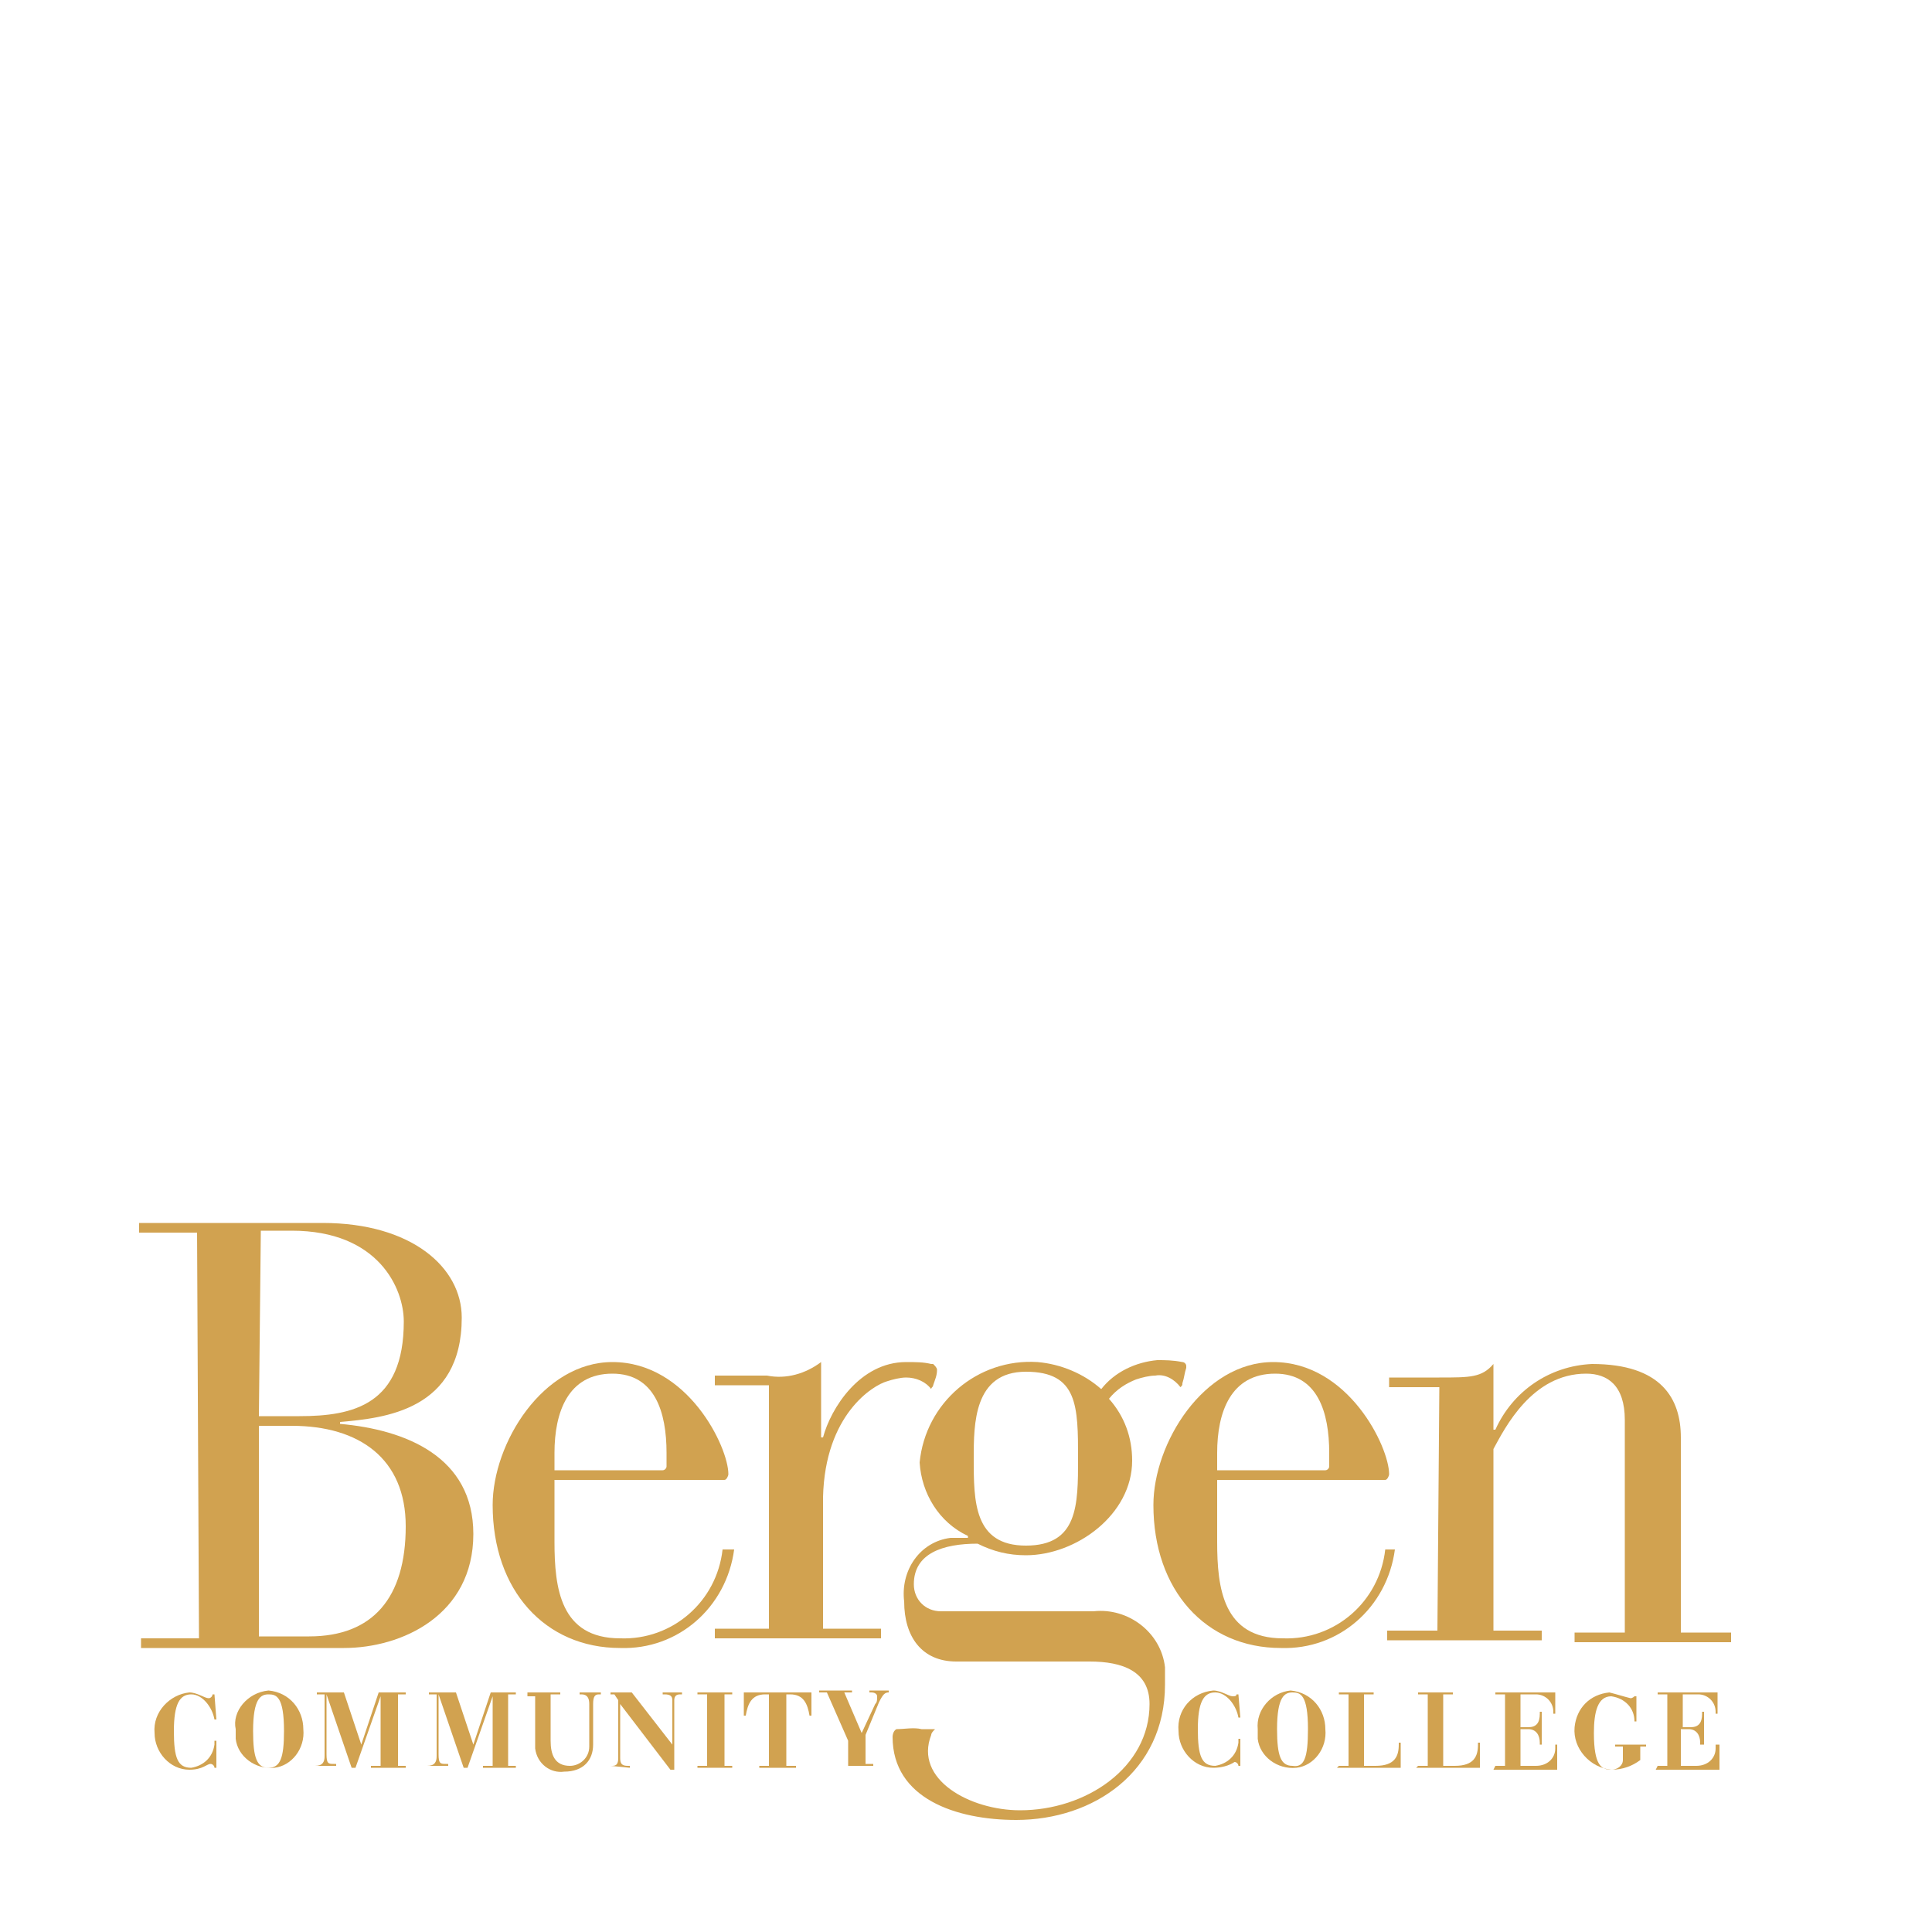 <!--?xml version="1.0" encoding="utf-8"?-->
<!-- Generator: Adobe Illustrator 24.2.1, SVG Export Plug-In . SVG Version: 6.00 Build 0)  -->
<svg version="1.1" id="Layer_1" xmlns="http://www.w3.org/2000/svg" xmlns:xlink="http://www.w3.org/1999/xlink" x="0px" y="0px" viewBox="0 0 100 100" style="" xml:space="preserve">
<style type="text/css">
	.st0{fill:#D1A250;}
	.st1{fill:none;stroke:#D1A250;stroke-linecap:round;stroke-linejoin:round;stroke-miterlimit:10;}
</style>
<g id="Group_141" transform="translate(0 0)">
	<path id="Path_105" class="st0 XIQGypCe_0" d="M45.9,71.5c0.3-0.1,0.7-0.2,1-0.2c0.5,0,1,0.2,1.3,0.6c0-0.1,0.1-0.1,0.1-0.2
		c0.1-0.3,0.2-0.5,0.2-0.8c0-0.1-0.1-0.2-0.2-0.3c0,0,0,0-0.1,0c-0.4-0.1-0.8-0.1-1.3-0.1c-2.4,0-3.9,2.4-4.3,3.9h-0.1v-3.9
		c-0.8,0.6-1.8,0.9-2.8,0.7H37v0.5h2.8v12.6H37v0.5h8.6v-0.5h-3v-6.8C42.7,73.2,45.2,71.7,45.9,71.5"></path>
	<path id="Path_106" class="st0 XIQGypCe_1" d="M10.2,63.8h-3v-0.5h9.5c4.6,0,7.2,2.3,7.2,4.9c0,4.8-4,5.2-6.3,5.4v0.1c3.4,0.3,6.9,1.7,6.9,5.7
		c0,4.2-3.7,5.9-6.7,5.9H7.3v-0.5h3L10.2,63.8 M13.4,73.3h2.1c2.8,0,5.4-0.6,5.4-4.9c0-1.7-1.3-4.7-5.8-4.7h-1.6L13.4,73.3
		L13.4,73.3z M13.4,84.7H16c3.3,0,5-2,5-5.7c0-3.5-2.4-5.2-5.9-5.2h-1.7L13.4,84.7L13.4,84.7z"></path>
	<path id="Path_107" class="st0 XIQGypCe_2" d="M28.7,79.8c0,2.4,0.3,5,3.4,5c2.7,0.1,5-1.9,5.3-4.6H38c-0.4,3-2.9,5.2-5.9,5.1
		c-3.9,0-6.6-3-6.6-7.4c0-3.2,2.6-7.4,6.2-7.4c3.9,0,6,4.4,6,5.8c0,0.1-0.1,0.3-0.2,0.3c0,0,0,0-0.1,0h-8.7L28.7,79.8 M34.5,75.2
		c0-2.1-0.6-4.1-2.8-4.1c-2.3,0-3,2-3,4.1v0.9h5.6c0.1,0,0.2-0.1,0.2-0.2c0,0,0,0,0-0.1L34.5,75.2z"></path>
	<path id="Path_108" class="st0 XIQGypCe_3" d="M63,79.8c0,2.4,0.3,5,3.4,5c2.7,0.1,5-1.9,5.3-4.6h0.5c-0.4,3-2.9,5.2-5.9,5.1
		c-3.9,0-6.6-3-6.6-7.4c0-3.2,2.6-7.4,6.2-7.4c3.9,0,6,4.4,6,5.8c0,0.1-0.1,0.3-0.2,0.3c0,0,0,0-0.1,0H63L63,79.8 M68.8,75.2
		c0-2.1-0.6-4.1-2.8-4.1c-2.3,0-3,2-3,4.1v0.9h5.6c0.1,0,0.2-0.1,0.2-0.2c0,0,0,0,0-0.1V75.2z"></path>
	<path id="Path_109" class="st0 XIQGypCe_4" d="M74.5,71.8h-2.6v-0.5h2.6c1.6,0,2.2,0,2.8-0.7v3.4h0.1c0.9-2,2.8-3.3,5-3.4
		c3.6,0,4.6,1.8,4.6,3.8v10.1h2.6V85h-8.1v-0.5h2.6V73.5c0-1.8-0.9-2.4-2-2.4c-2.8,0-4.2,2.8-4.8,3.9v9.4h2.5v0.5h-8v-0.5h2.6
		L74.5,71.8"></path>
	<path id="Path_110" class="st0 XIQGypCe_5" d="M11.2,89h-0.1c-0.1-0.6-0.6-1.3-1.2-1.3c-0.6,0-0.9,0.5-0.9,1.9c0,1.4,0.2,1.9,0.9,1.9
		c0.6-0.1,1.1-0.5,1.2-1.2l0-0.2h0.1v1.4h-0.1c0-0.1-0.1-0.2-0.2-0.2c-0.2,0-0.4,0.3-1.1,0.3c-1,0-1.8-0.9-1.8-1.9c0,0,0,0,0,0
		c-0.1-1.1,0.8-2,1.8-2.1c0.4,0,0.8,0.3,1,0.3c0.1,0,0.2-0.1,0.2-0.2h0.1L11.2,89"></path>
	<path id="Path_111" class="st0 XIQGypCe_6" d="M13.9,87.5c1.1,0.1,1.8,1,1.8,2c0,0,0,0,0,0c0.1,1-0.6,1.9-1.5,2c-1,0.1-1.9-0.6-2-1.5
		c0-0.2,0-0.3,0-0.5C12,88.6,12.8,87.6,13.9,87.5C13.9,87.6,13.9,87.5,13.9,87.5 M14.7,89.6c0-1.8-0.4-1.9-0.8-1.9
		c-0.4,0-0.8,0.2-0.8,1.9c0,1.4,0.2,1.9,0.8,1.9C14.5,91.5,14.7,91,14.7,89.6L14.7,89.6z"></path>
	<path id="Path_112" class="st0 XIQGypCe_7" d="M16.3,91.4L16.3,91.4c0.4,0,0.5-0.2,0.5-0.5v-3.2h-0.4v-0.1h1.4l0.9,2.7h0l0.9-2.7H21v0.1h-0.4
		v3.7H21v0.1h-1.8v-0.1h0.5v-3.6h0l-1.3,3.7h-0.2l-1.3-3.8h0v3.1c0,0.5,0.1,0.5,0.4,0.5h0.1v0.1L16.3,91.4L16.3,91.4"></path>
	<path id="Path_113" class="st0 XIQGypCe_8" d="M22.1,91.4L22.1,91.4c0.4,0,0.5-0.2,0.5-0.5v-3.2h-0.4v-0.1h1.4l0.9,2.7h0l0.9-2.7h1.3v0.1h-0.4
		v3.7h0.4v0.1H25v-0.1h0.5v-3.6h0l-1.3,3.7H24l-1.3-3.8h0v3.1c0,0.5,0.1,0.5,0.4,0.5h0.1v0.1L22.1,91.4L22.1,91.4"></path>
	<path id="Path_114" class="st0 XIQGypCe_9" d="M27.3,87.6H29v0.1h-0.5v2.4c0,0.7,0.2,1.3,1,1.3c0.5,0,1-0.4,1-1c0,0,0-0.1,0-0.1v-2.1
		c0-0.3-0.1-0.5-0.4-0.5H30v-0.1h1.1v0.1H31c-0.2,0-0.3,0.1-0.3,0.5v2.1c0,0.8-0.5,1.4-1.5,1.4c-0.7,0.1-1.4-0.4-1.5-1.2
		c0-0.1,0-0.1,0-0.2v-2.5h-0.4L27.3,87.6"></path>
	<path id="Path_115" class="st0 XIQGypCe_10" d="M31.6,91.4h0.1c0.2,0,0.3-0.1,0.3-0.4v-3l-0.2-0.3h-0.2v-0.1h1.1l2.1,2.7h0V88
		c0-0.2-0.1-0.3-0.4-0.3h-0.1v-0.1h1v0.1h-0.1c-0.2,0-0.3,0.1-0.3,0.3c0,0,0,0,0,0v3.6h-0.2l-2.6-3.4h0V91c0,0.3,0.1,0.4,0.4,0.4
		h0.1v0.1L31.6,91.4L31.6,91.4"></path>
	<path id="Path_116" class="st0 XIQGypCe_11" d="M36.1,91.4h0.5v-3.7h-0.5v-0.1h1.8v0.1h-0.4v3.7h0.4v0.1h-1.8V91.4"></path>
	<path id="Path_117" class="st0 XIQGypCe_12" d="M39.3,91.4h0.5v-3.7h-0.2c-0.7,0-0.9,0.5-1,1.1h-0.1v-1.2H42v1.2h-0.1c-0.1-0.6-0.3-1.1-1-1.1
		h-0.2v3.7h0.5v0.1h-1.9L39.3,91.4"></path>
	<path id="Path_118" class="st0 XIQGypCe_13" d="M43.5,91.4h0.4v-1.3l-1.1-2.5h-0.4v-0.1h1.7v0.1h-0.4l0.9,2.1l0.7-1.5c0.1-0.1,0.1-0.2,0.1-0.4
		c0-0.1-0.1-0.2-0.3-0.2h-0.1v-0.1h1v0.1h0c-0.2,0-0.3,0.1-0.5,0.5l-0.7,1.7v1.5h0.4v0.1h-1.7L43.5,91.4"></path>
	<path id="Path_119" class="st0 XIQGypCe_14" d="M64.2,88.9h-0.1c-0.1-0.6-0.6-1.3-1.2-1.3c-0.6,0-0.9,0.5-0.9,1.9c0,1.4,0.2,1.9,0.9,1.9
		c0.6-0.1,1.1-0.5,1.2-1.2l0-0.2h0.1v1.4h-0.1c0-0.1-0.1-0.2-0.2-0.2c-0.3,0.2-0.7,0.3-1.1,0.3c-1,0-1.8-0.9-1.8-1.9c0,0,0,0,0,0
		c-0.1-1.1,0.7-2,1.8-2.1c0.4,0,0.8,0.3,1,0.3c0.1,0,0.2,0,0.2-0.1c0,0,0,0,0,0h0.1L64.2,88.9"></path>
	<path id="Path_120" class="st0 XIQGypCe_15" d="M66.8,87.5c1.1,0.1,1.8,1,1.8,2c0,0,0,0,0,0c0.1,1-0.6,1.9-1.5,2c-1,0.1-1.9-0.6-2-1.5
		c0-0.2,0-0.3,0-0.5C65,88.5,65.8,87.6,66.8,87.5C66.8,87.5,66.8,87.5,66.8,87.5 M67.7,89.5c0-1.8-0.4-1.9-0.8-1.9
		c-0.4,0-0.8,0.2-0.8,1.9c0,1.4,0.2,1.9,0.8,1.9C67.5,91.5,67.7,91,67.7,89.5L67.7,89.5z"></path>
	<path id="Path_121" class="st0 XIQGypCe_16" d="M69.3,91.4h0.5v-3.7h-0.5v-0.1h1.8v0.1h-0.5v3.7h0.6c1,0,1.2-0.5,1.2-1.1v-0.1h0.1v1.3h-3.3
		L69.3,91.4"></path>
	<path id="Path_122" class="st0 XIQGypCe_17" d="M73.4,91.4h0.5v-3.7h-0.5v-0.1h1.8v0.1h-0.5v3.7h0.6c1,0,1.2-0.5,1.2-1.1v-0.1h0.1v1.3h-3.3
		L73.4,91.4"></path>
	<path id="Path_123" class="st0 XIQGypCe_18" d="M77.4,91.4h0.5v-3.7h-0.5v-0.1h3.1v1.1h-0.1v-0.1c0-0.5-0.4-0.9-0.9-0.9c0,0-0.1,0-0.1,0h-0.7
		v1.7h0.4c0.4,0,0.6-0.2,0.6-0.7v-0.1h0.1v1.7h-0.1v-0.1c0-0.4-0.2-0.7-0.6-0.7h-0.4v1.9h0.8c0.6,0,1-0.4,1-0.9c0,0,0-0.1,0-0.1
		v-0.1h0.1v1.3h-3.3L77.4,91.4"></path>
	<path id="Path_124" class="st0 XIQGypCe_19" d="M84.9,91.1c-0.4,0.3-0.9,0.5-1.5,0.5c-1.1-0.1-2-1.1-1.9-2.2c0.1-1,0.8-1.7,1.8-1.8
		c0.4,0.1,0.7,0.2,1.1,0.3c0.1,0,0.2-0.1,0.2-0.1c0,0,0,0,0,0h0.1v1.3h-0.1c0-0.7-0.5-1.2-1.2-1.3c-0.7,0-0.9,0.8-0.9,1.9
		c0,1.7,0.4,1.9,0.9,1.9c0.3,0,0.6-0.2,0.6-0.5c0,0,0-0.1,0-0.1v-0.6h-0.4v-0.1h1.6v0.1h-0.3L84.9,91.1"></path>
	<path id="Path_125" class="st0 XIQGypCe_20" d="M85.8,91.4h0.5v-3.7h-0.5v-0.1h3.1v1.1h-0.1v-0.1c0-0.5-0.4-0.9-0.9-0.9c0,0-0.1,0-0.1,0h-0.7
		v1.7h0.4c0.4,0,0.6-0.2,0.6-0.7v-0.1h0.1v1.7H88v-0.1c0-0.4-0.2-0.7-0.6-0.7h-0.4v1.9h0.8c0.6,0,1-0.4,1-0.9c0,0,0-0.1,0-0.1v-0.1
		H89v1.3h-3.3L85.8,91.4"></path>
	<g>
		<path class="st1 XIQGypCe_21" d="M36.4,43.7L57.7,43.7L57.7,42.3L64.7,42.3L64.7,38.4L36.5,38.4Z"></path>
		<path class="st1 XIQGypCe_22" d="M36.4,52L51.5,52L51.5,50.6L56.5,50.6L56.5,46.7L36.4,46.7Z"></path>
		<path class="st1 XIQGypCe_23" d="M36.3,61.9L40.5,62L43.8,58.5L49,58.5L49,54.7L36.3,54.7Z"></path>
	</g>
	<g id="Group_140">
		<path id="Path_127" class="st1 XIQGypCe_24" d="M35.7,36.3h24.1c1.1-2.3,1.2-4.9,0.3-7.3c-1.6-3.7-5.2-6.3-9.3-6.6c-1-0.1-1.9-0.1-2.9,0
			c0,0,6.8,2.7,5.4,8.2c-0.1,0.3-0.2,0.7-0.2,0.7s-0.8-3.4-6.7-7.6c-4.4-2.8-7.3-7.5-7.8-12.7c0-1.4,0.2-2.8,0.7-4.2
			c-2.2,2.8-3.6,6.2-4.1,9.7c-0.2,4.5,1.1,8.9,3.6,12.6c0.6,0.9,1.3,2,1.3,2c-2.2-0.7-3.8-2.4-4.4-4.6L35.7,36.3"></path>
	</g>
	<path id="Path_128" class="st0 XIQGypCe_25" d="M48.4,89.5c-0.1,0.1-0.2,0.2-0.2,0.3c-0.9,2.3,2,3.9,4.6,3.9c3.4,0,6.7-2.2,6.7-5.5
		c0-1.7-1.4-2.2-3.1-2.2h-6.9c-1.8,0-2.7-1.3-2.7-3.1c-0.2-1.6,0.8-3.1,2.4-3.3c0.3,0,0.6,0,0.9,0v-0.1c-1.5-0.7-2.4-2.2-2.5-3.8
		c0.3-3.1,3-5.4,6.1-5.2c1.2,0.1,2.4,0.6,3.3,1.4l0,0l0,0c0.7-0.9,1.8-1.4,2.9-1.5c0.4,0,0.8,0,1.3,0.1c0.1,0,0.2,0.1,0.2,0.2
		c0,0,0,0,0,0.1c-0.1,0.3-0.1,0.5-0.2,0.8c0,0.1,0,0.1-0.1,0.2c-0.3-0.4-0.8-0.7-1.3-0.6c-0.3,0-0.7,0.1-1,0.2c-0.5,0.2-1,0.5-1.4,1
		c0.8,0.9,1.2,2,1.2,3.2c0,2.8-2.9,4.9-5.5,4.9c-0.9,0-1.7-0.2-2.5-0.6c-1.8,0-3.3,0.5-3.3,2.1c0,0.8,0.6,1.4,1.4,1.4
		c0,0,0.1,0,0.1,0h7.8c1.8-0.2,3.5,1.1,3.7,2.9c0,0.3,0,0.6,0,0.9c0,4.5-3.7,7-7.7,7c-3.1,0-6.4-1.1-6.4-4.3c0,0,0-0.3,0.2-0.4
		c0.4,0,0.9-0.1,1.3,0L48.4,89.5 M53.1,80c2.7,0,2.7-2.1,2.7-4.5c0-2.7,0-4.5-2.7-4.5s-2.7,2.7-2.7,4.5C50.4,77.7,50.4,80,53.1,80
		L53.1,80z"></path>
</g>
<style data-made-with="vivus-instant">.XIQGypCe_0{stroke-dasharray:67 69;stroke-dashoffset:68;animation:XIQGypCe_draw 2000ms linear 0ms forwards;}.XIQGypCe_1{stroke-dasharray:151 153;stroke-dashoffset:152;animation:XIQGypCe_draw 2000ms linear 40ms forwards;}.XIQGypCe_2{stroke-dasharray:86 88;stroke-dashoffset:87;animation:XIQGypCe_draw 2000ms linear 80ms forwards;}.XIQGypCe_3{stroke-dasharray:86 88;stroke-dashoffset:87;animation:XIQGypCe_draw 2000ms linear 120ms forwards;}.XIQGypCe_4{stroke-dasharray:107 109;stroke-dashoffset:108;animation:XIQGypCe_draw 2000ms linear 160ms forwards;}.XIQGypCe_5{stroke-dasharray:21 23;stroke-dashoffset:22;animation:XIQGypCe_draw 2000ms linear 200ms forwards;}.XIQGypCe_6{stroke-dasharray:22 24;stroke-dashoffset:23;animation:XIQGypCe_draw 2000ms linear 240ms forwards;}.XIQGypCe_7{stroke-dasharray:38 40;stroke-dashoffset:39;animation:XIQGypCe_draw 2000ms linear 280ms forwards;}.XIQGypCe_8{stroke-dasharray:37 39;stroke-dashoffset:38;animation:XIQGypCe_draw 2000ms linear 320ms forwards;}.XIQGypCe_9{stroke-dasharray:24 26;stroke-dashoffset:25;animation:XIQGypCe_draw 2000ms linear 360ms forwards;}.XIQGypCe_10{stroke-dasharray:27 29;stroke-dashoffset:28;animation:XIQGypCe_draw 2000ms linear 400ms forwards;}.XIQGypCe_11{stroke-dasharray:14 16;stroke-dashoffset:15;animation:XIQGypCe_draw 2000ms linear 440ms forwards;}.XIQGypCe_12{stroke-dasharray:21 23;stroke-dashoffset:22;animation:XIQGypCe_draw 2000ms linear 480ms forwards;}.XIQGypCe_13{stroke-dasharray:20 22;stroke-dashoffset:21;animation:XIQGypCe_draw 2000ms linear 520ms forwards;}.XIQGypCe_14{stroke-dasharray:21 23;stroke-dashoffset:22;animation:XIQGypCe_draw 2000ms linear 560ms forwards;}.XIQGypCe_15{stroke-dasharray:22 24;stroke-dashoffset:23;animation:XIQGypCe_draw 2000ms linear 600ms forwards;}.XIQGypCe_16{stroke-dasharray:19 21;stroke-dashoffset:20;animation:XIQGypCe_draw 2000ms linear 640ms forwards;}.XIQGypCe_17{stroke-dasharray:19 21;stroke-dashoffset:20;animation:XIQGypCe_draw 2000ms linear 680ms forwards;}.XIQGypCe_18{stroke-dasharray:28 30;stroke-dashoffset:29;animation:XIQGypCe_draw 2000ms linear 720ms forwards;}.XIQGypCe_19{stroke-dasharray:22 24;stroke-dashoffset:23;animation:XIQGypCe_draw 2000ms linear 760ms forwards;}.XIQGypCe_20{stroke-dasharray:28 30;stroke-dashoffset:29;animation:XIQGypCe_draw 2000ms linear 800ms forwards;}.XIQGypCe_21{stroke-dasharray:68 70;stroke-dashoffset:69;animation:XIQGypCe_draw 2000ms linear 840ms forwards;}.XIQGypCe_22{stroke-dasharray:51 53;stroke-dashoffset:52;animation:XIQGypCe_draw 2000ms linear 880ms forwards;}.XIQGypCe_23{stroke-dasharray:38 40;stroke-dashoffset:39;animation:XIQGypCe_draw 2000ms linear 920ms forwards;}.XIQGypCe_24{stroke-dasharray:131 133;stroke-dashoffset:132;animation:XIQGypCe_draw 2000ms linear 960ms forwards;}.XIQGypCe_25{stroke-dasharray:149 151;stroke-dashoffset:150;animation:XIQGypCe_draw 2000ms linear 1000ms forwards;}@keyframes XIQGypCe_draw{100%{stroke-dashoffset:0;}}@keyframes XIQGypCe_fade{0%{stroke-opacity:1;}94.444%{stroke-opacity:1;}100%{stroke-opacity:0;}}</style></svg>
